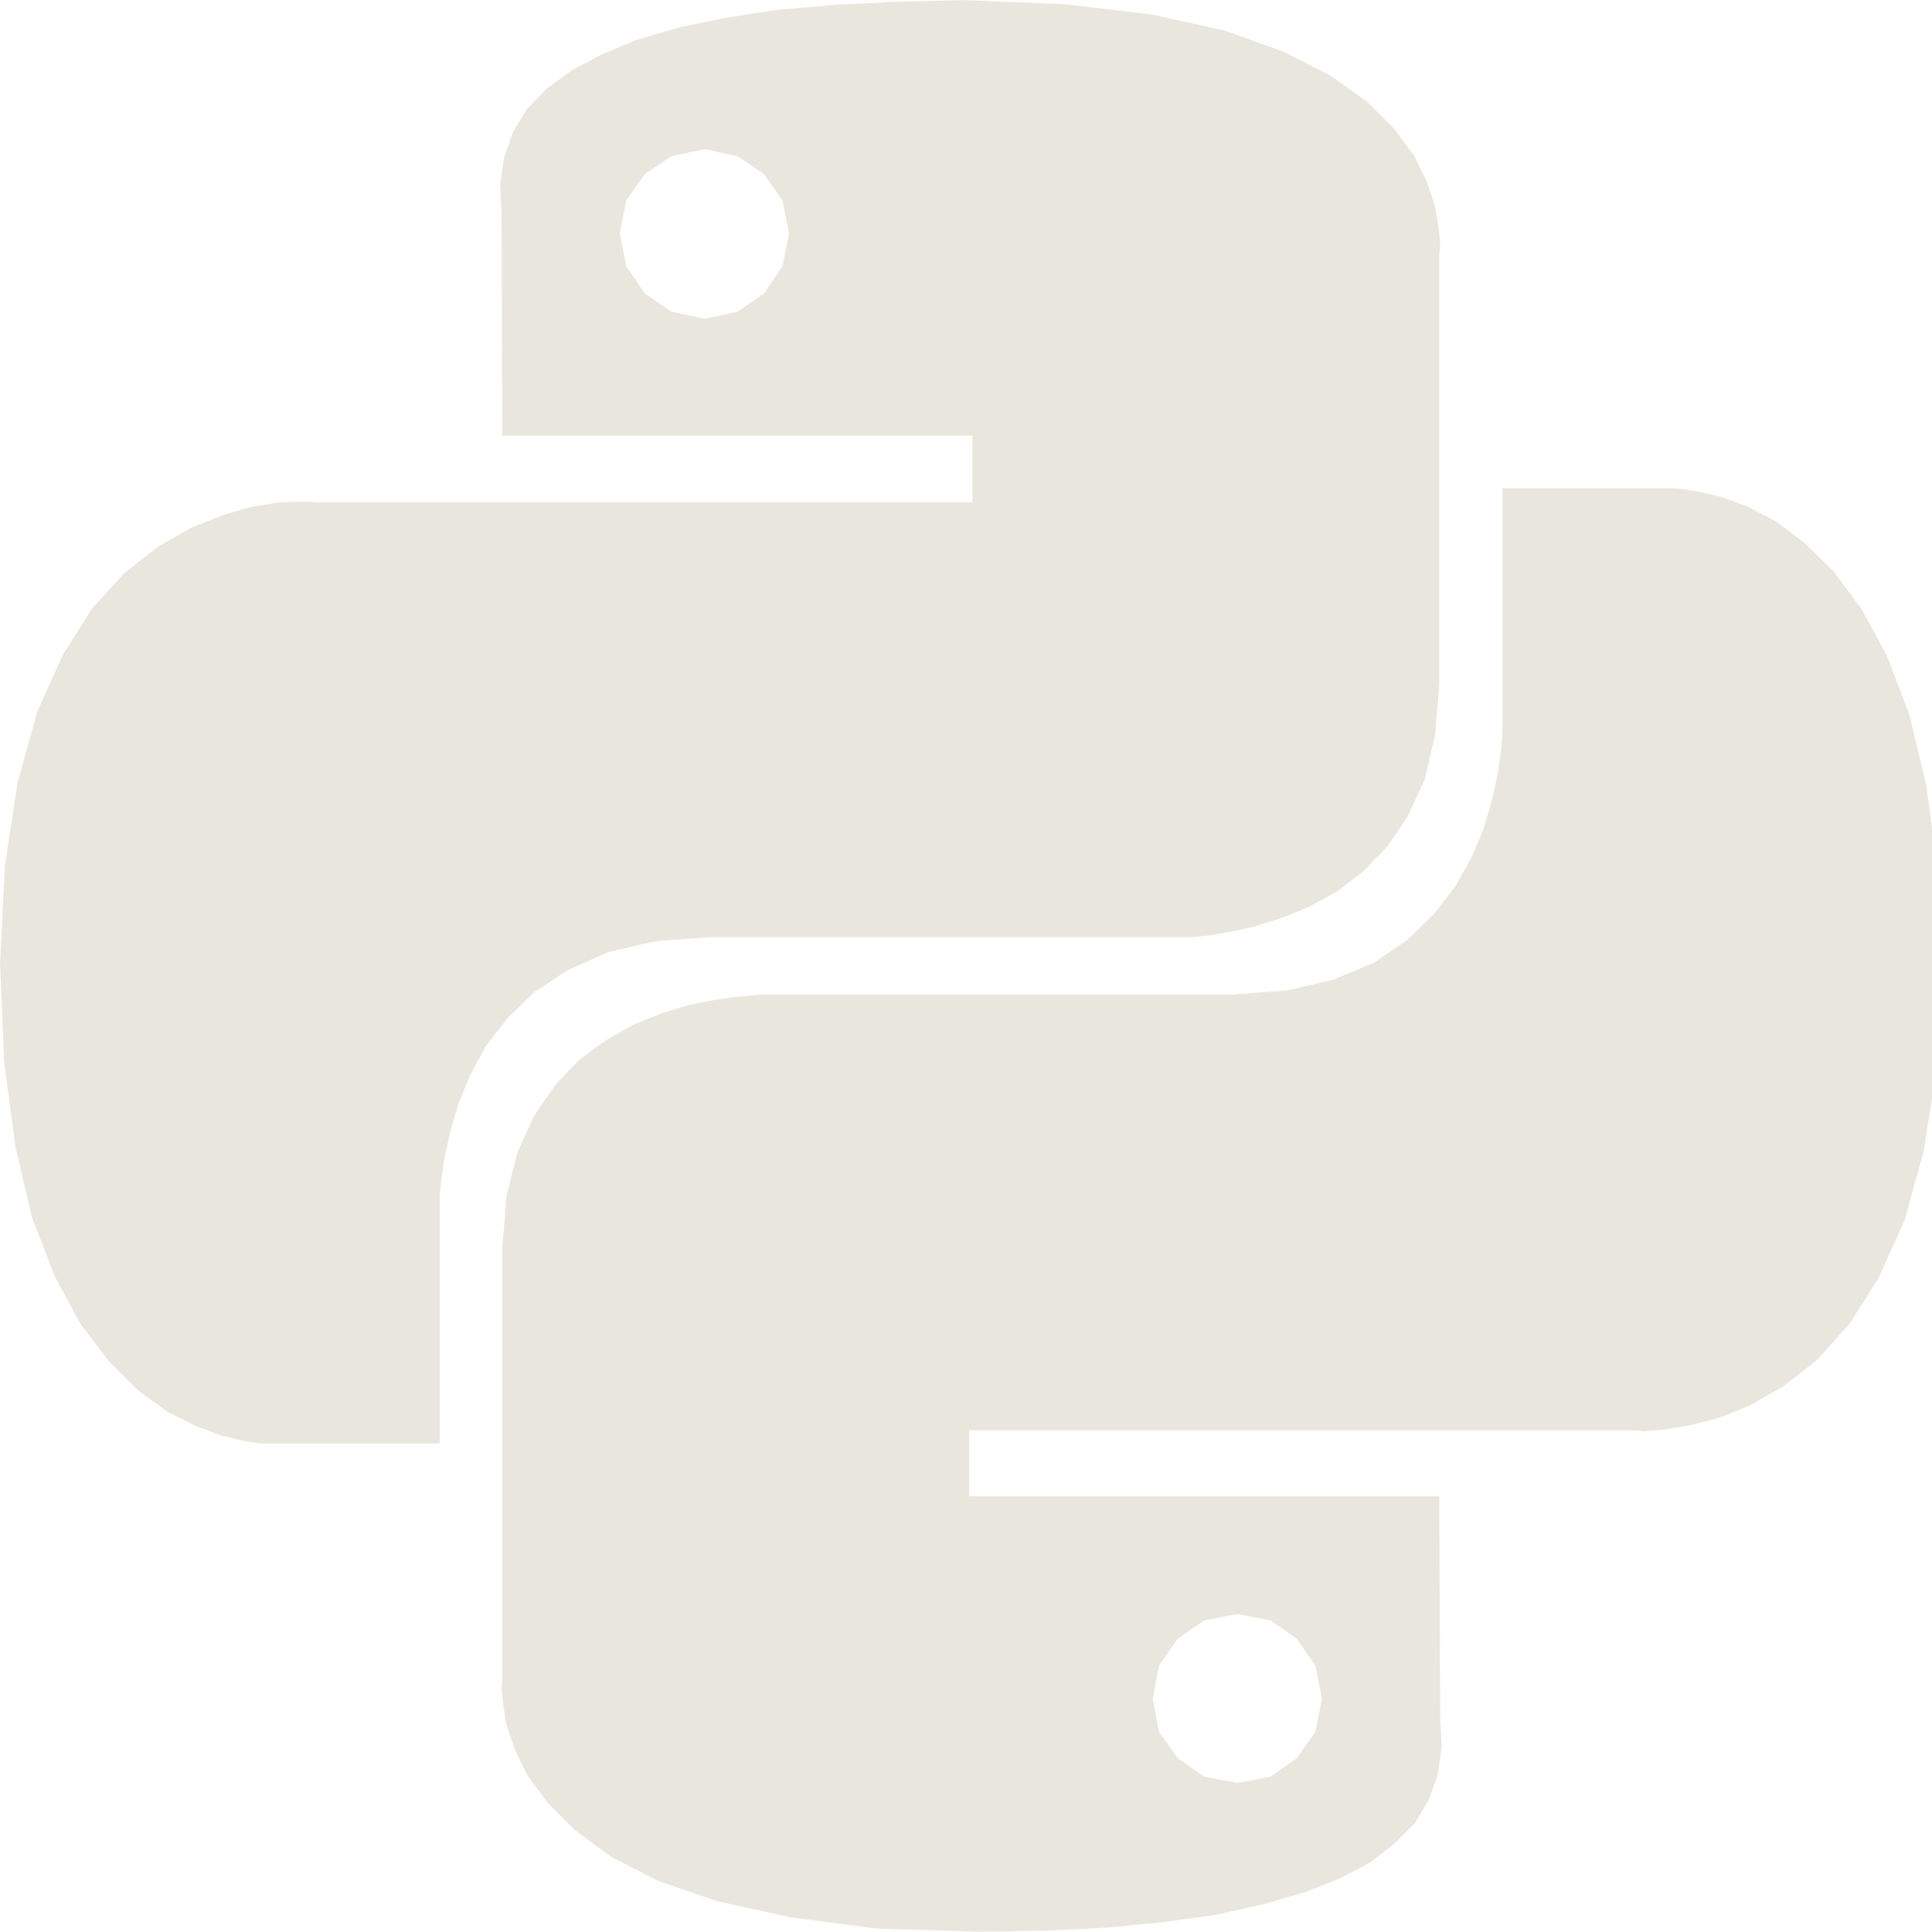 <svg xmlns="http://www.w3.org/2000/svg" width="32" height="32" viewBox="0 0 32 32" fill="#e9e7dd">
  <path d="M19.079 0.24l1.203 0.265 0.973 0.349 0.787 0.4 0.599 0.428 0.453 0.453 0.333 0.452 0.213 0.439 0.131 0.4 0.057 0.344 0.027 0.271-0.016 0.172v7.12l-0.068 0.839-0.172 0.735-0.281 0.615-0.344 0.505-0.4 0.411-0.437 0.333-0.469 0.256-0.469 0.187-0.437 0.136-0.4 0.088-0.344 0.057-0.281 0.027h-7.964l-0.916 0.067-0.787 0.183-0.667 0.297-0.547 0.359-0.443 0.428-0.36 0.463-0.265 0.485-0.199 0.489-0.135 0.468-0.093 0.428-0.053 0.359-0.025 0.281v4.079h-2.975l-0.28-0.043-0.376-0.093-0.421-0.156-0.469-0.24-0.479-0.348-0.479-0.48-0.469-0.615-0.427-0.787-0.376-0.973-0.276-1.172-0.187-1.401-0.068-1.64 0.079-1.625 0.213-1.385 0.323-1.161 0.427-0.948 0.48-0.76 0.531-0.584 0.563-0.443 0.557-0.317 0.536-0.213 0.48-0.136 0.427-0.068 0.317-0.011h0.213l0.084 0.011h10.875v-1.104h-7.787l-0.011-3.667-0.025-0.495 0.068-0.453 0.145-0.411 0.224-0.376 0.333-0.343 0.417-0.308 0.504-0.265 0.589-0.245 0.677-0.197 0.776-0.161 0.848-0.131 0.948-0.083 1.027-0.052 1.12-0.027 1.692 0.068zM10.683 2.88l-0.308 0.437-0.109 0.547 0.109 0.548 0.308 0.452 0.437 0.297 0.547 0.12 0.547-0.12 0.437-0.297 0.308-0.452 0.109-0.548-0.109-0.547-0.308-0.437-0.437-0.292-0.547-0.119-0.547 0.119zM28.136 8.145l0.369 0.084 0.427 0.156 0.469 0.24 0.479 0.359 0.48 0.469 0.468 0.625 0.427 0.785 0.371 0.975 0.281 1.177 0.187 1.385 0.068 1.64-0.083 1.641-0.215 1.385-0.317 1.145-0.427 0.948-0.48 0.76-0.536 0.6-0.557 0.437-0.563 0.323-0.531 0.213-0.48 0.12-0.427 0.068-0.317 0.025-0.213-0.015h-10.964v1.093h7.787l0.016 3.683 0.025 0.479-0.068 0.453-0.145 0.411-0.229 0.385-0.333 0.333-0.411 0.324-0.505 0.265-0.589 0.229-0.677 0.197-0.776 0.172-0.853 0.12-0.943 0.093-1.032 0.052-1.12 0.016-1.692-0.052-1.427-0.188-1.199-0.265-0.973-0.333-0.787-0.401-0.599-0.443-0.453-0.453-0.333-0.452-0.213-0.439-0.136-0.4-0.052-0.333-0.027-0.267 0.011-0.171v-7.12l0.068-0.855 0.177-0.724 0.276-0.609 0.349-0.511 0.4-0.421 0.439-0.323 0.468-0.267 0.464-0.187 0.443-0.136 0.401-0.077 0.343-0.052 0.453-0.043h7.787l0.921-0.067 0.787-0.183 0.667-0.281 0.547-0.375 0.439-0.428 0.359-0.463 0.271-0.485 0.199-0.479 0.135-0.464 0.095-0.427 0.052-0.375 0.025-0.281v-4.079h2.787l0.188 0.011zM19.505 27.145l-0.308 0.443-0.104 0.548 0.104 0.547 0.308 0.437 0.443 0.307 0.547 0.104 0.547-0.104 0.437-0.307 0.308-0.437 0.109-0.547-0.109-0.548-0.308-0.443-0.437-0.307-0.547-0.104-0.547 0.104z"/>
</svg>

